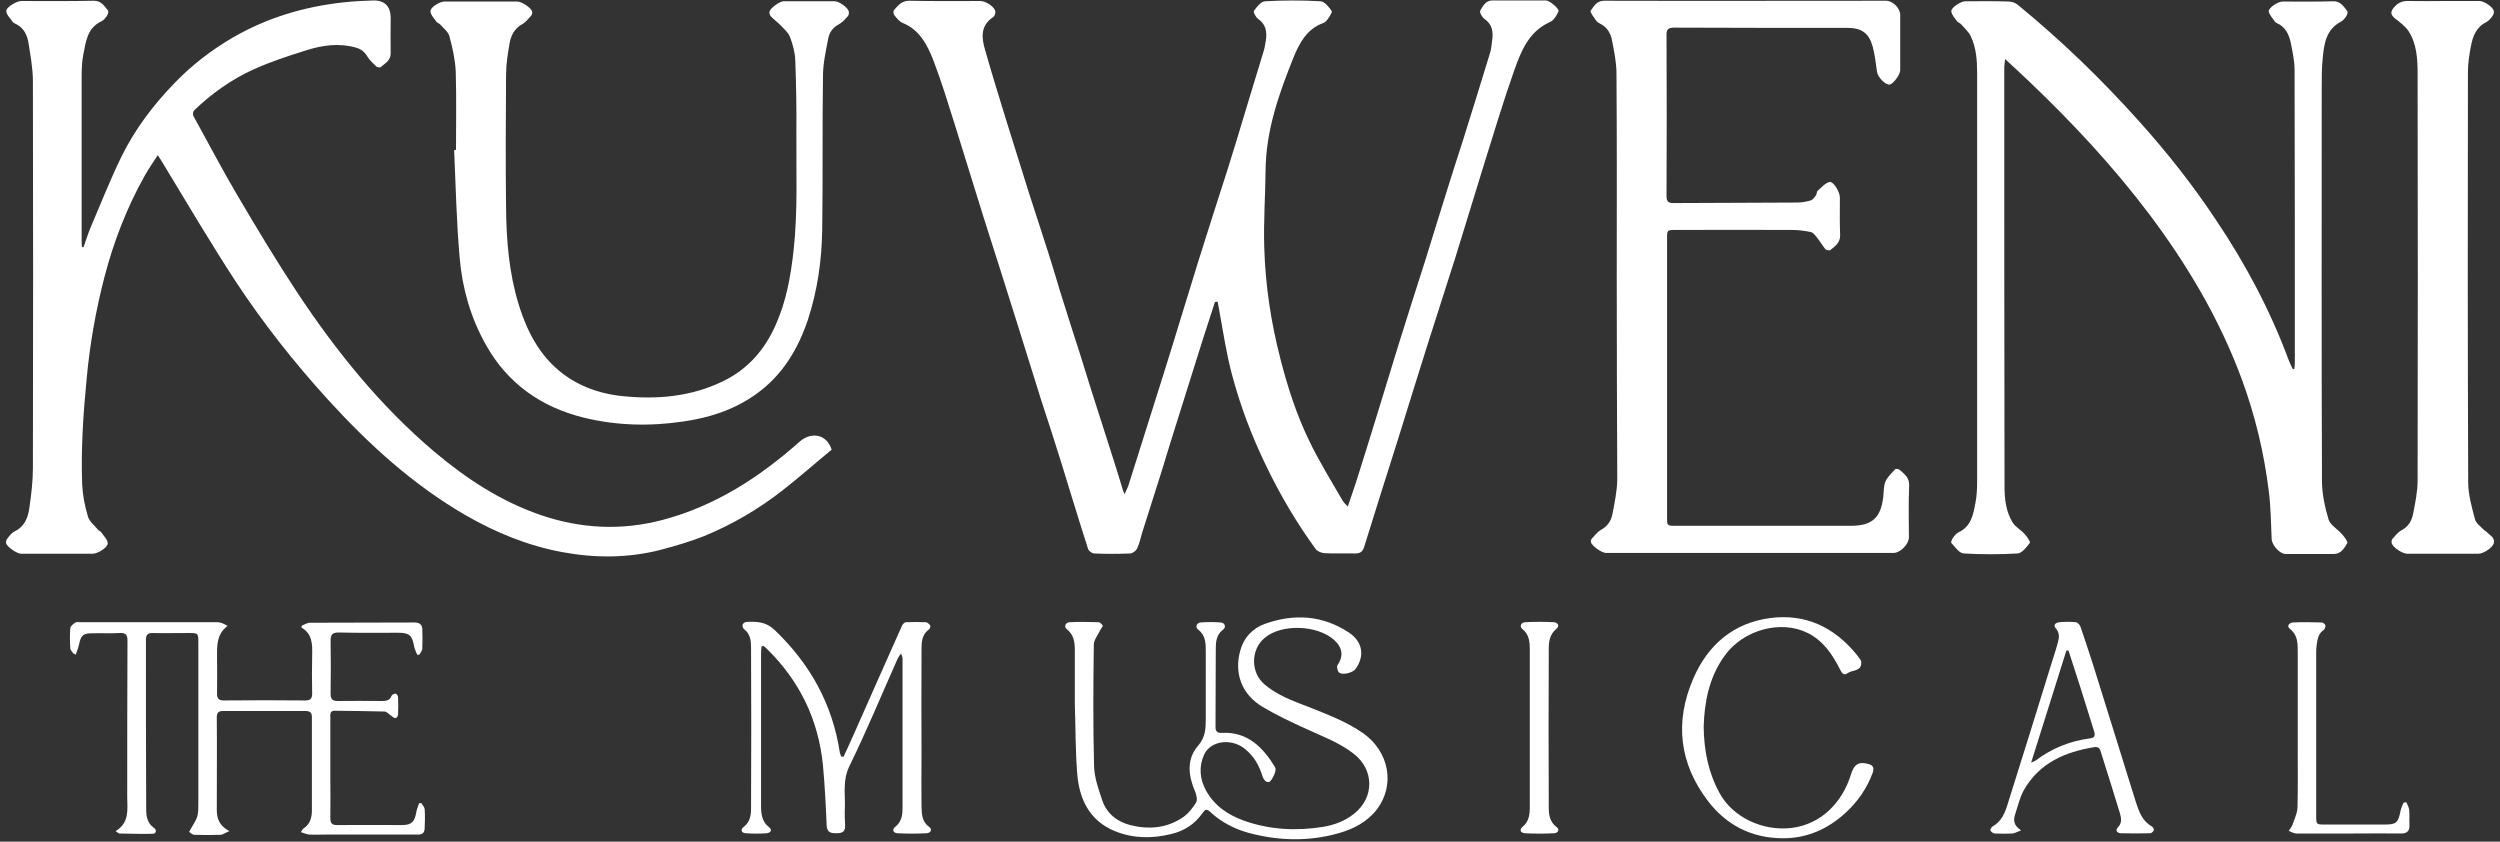 <svg width="300" height="101" viewBox="0 0 300 101" fill="none" xmlns="http://www.w3.org/2000/svg">
<rect x="0" y="0" width="300" height="101" fill="#333333" stroke="none"/>
<path d="M145.798 36.224C145.324 37.678 144.85 39.164 144.376 40.618C143.427 43.59 142.51 46.593 141.562 49.565C140.803 51.936 140.076 54.339 139.349 56.71C138.59 59.144 137.8 61.546 137.041 63.981C136.852 64.613 136.725 65.277 136.441 65.846C136.314 66.099 135.935 66.383 135.65 66.415C134.196 66.478 132.742 66.478 131.319 66.415C131.035 66.415 130.624 66.099 130.561 65.846C129.422 62.305 128.348 58.733 127.241 55.16C126.482 52.726 125.692 50.292 124.902 47.889C124.017 45.044 123.131 42.231 122.246 39.386C120.855 34.928 119.433 30.471 118.01 26.013C116.872 22.346 115.734 18.679 114.596 15.012C113.774 12.419 112.984 9.795 112.004 7.235C111.276 5.401 110.36 3.568 108.305 2.746C107.925 2.588 107.609 2.177 107.325 1.829C107.198 1.702 107.167 1.323 107.293 1.197C107.767 0.659 108.178 0.09 109.127 0.09C111.972 0.153 114.817 0.122 117.662 0.122C118.263 0.122 119.306 0.786 119.433 1.323C119.496 1.544 119.369 1.955 119.18 2.05C117.599 3.093 117.789 4.579 118.231 6.065C119.022 8.847 119.875 11.597 120.729 14.379C121.646 17.319 122.562 20.259 123.479 23.168C124.27 25.634 125.091 28.099 125.882 30.597C126.356 32.051 126.767 33.505 127.21 34.96C128 37.52 128.822 40.049 129.644 42.61C130.118 44.064 130.529 45.519 131.003 46.973C131.825 49.533 132.647 52.126 133.469 54.686C133.912 56.046 134.323 57.405 134.734 58.764C134.765 58.891 134.828 59.017 134.955 59.302C135.144 58.828 135.334 58.511 135.429 58.195C136.852 53.675 138.274 49.186 139.697 44.665C141.088 40.239 142.416 35.782 143.807 31.324C144.945 27.689 146.114 24.053 147.284 20.418C148.043 18.015 148.77 15.612 149.497 13.178C150.192 10.902 150.888 8.626 151.583 6.318C151.741 5.844 151.836 5.338 151.9 4.864C152.058 3.852 151.931 2.935 150.983 2.271C150.698 2.082 150.351 1.418 150.477 1.291C150.825 0.817 151.331 0.153 151.836 0.153C154.049 0.027 156.262 0.027 158.475 0.153C158.949 0.185 159.487 0.849 159.803 1.323C159.898 1.481 159.518 2.018 159.297 2.335C159.171 2.524 158.949 2.714 158.76 2.777C156.831 3.473 155.946 5.148 155.251 6.824C153.48 11.218 151.9 15.675 151.868 20.512C151.836 23.547 151.615 26.614 151.71 29.649C151.836 34.264 152.532 38.785 153.702 43.274C154.555 46.562 155.598 49.786 157.084 52.853C158.254 55.319 159.708 57.626 161.067 59.997C161.194 60.25 161.415 60.44 161.731 60.788C162.079 59.745 162.395 58.891 162.68 58.006C163.596 55.097 164.513 52.189 165.398 49.28C166.22 46.657 166.979 44.064 167.801 41.44C168.876 37.995 169.982 34.517 171.089 31.071C171.911 28.479 172.67 25.887 173.491 23.326C174.155 21.176 174.851 19.026 175.546 16.877C176.653 13.336 177.759 9.795 178.834 6.255C178.961 5.812 178.992 5.338 179.055 4.864C179.213 3.852 179.087 2.935 178.139 2.271C177.854 2.082 177.506 1.449 177.633 1.26C177.949 0.722 178.297 0.058 179.055 0.058C181.205 0.058 183.386 0.058 185.536 0.058C185.947 0.058 187.148 1.07 187.022 1.355C186.801 1.86 186.453 2.461 185.979 2.651C183.45 3.789 182.533 6.128 181.711 8.436C180.383 12.198 179.245 16.023 178.044 19.848C176.906 23.516 175.799 27.183 174.661 30.85C173.555 34.391 172.385 37.9 171.279 41.44C170.077 45.234 168.908 49.028 167.738 52.789C166.378 57.089 165.019 61.357 163.691 65.656C163.502 66.225 163.217 66.415 162.616 66.415C161.384 66.383 160.151 66.447 158.918 66.383C158.57 66.352 158.096 66.162 157.874 65.877C155.598 62.748 153.638 59.428 151.963 55.951C150.224 52.379 148.833 48.711 147.821 44.886C147.158 42.389 146.778 39.796 146.304 37.236C146.241 36.888 146.178 36.54 146.114 36.193C145.956 36.224 145.893 36.224 145.798 36.224Z" fill="white"/>
<path d="M99.801 53.959C97.841 55.572 95.912 57.279 93.889 58.859C91.012 61.104 87.883 62.937 84.5 64.328C82.825 64.992 81.086 65.498 79.315 65.972C75.395 66.984 71.412 66.984 67.492 66.257C63.351 65.498 59.494 63.917 55.827 61.799C49.504 58.132 44.193 53.264 39.293 47.889C35.278 43.464 31.579 38.785 28.291 33.79C25.193 29.048 22.317 24.148 19.377 19.311C19.282 19.153 19.155 18.963 18.934 18.616C18.365 19.501 17.827 20.259 17.385 21.05C15.235 24.875 13.655 28.953 12.548 33.189C11.505 37.204 10.778 41.314 10.398 45.455C9.987 49.691 9.703 53.896 9.861 58.132C9.924 59.428 10.177 60.756 10.556 61.989C10.714 62.59 11.347 63.032 11.758 63.57C11.852 63.696 12.042 63.728 12.137 63.854C12.422 64.297 12.896 64.708 12.927 65.182C12.959 65.688 11.726 66.447 11.125 66.447C8.249 66.447 5.372 66.447 2.527 66.447C2.021 66.447 0.788 65.593 0.725 65.15C0.693 64.992 0.788 64.739 0.914 64.581C1.167 64.265 1.42 63.917 1.768 63.759C3.001 63.159 3.38 62.052 3.538 60.851C3.76 59.302 3.949 57.721 3.949 56.141C3.981 40.682 3.981 25.223 3.949 9.764C3.949 8.152 3.633 6.539 3.38 4.927C3.19 4.042 2.748 3.251 1.831 2.84C1.705 2.777 1.578 2.714 1.515 2.619C1.23 2.177 0.788 1.797 0.756 1.355C0.693 0.88 1.989 0.122 2.558 0.122C5.467 0.122 8.343 0.153 11.252 0.09C12.169 0.09 12.516 0.722 12.959 1.26C13.054 1.355 12.959 1.734 12.832 1.892C12.675 2.145 12.453 2.429 12.169 2.556C10.43 3.378 10.303 5.053 9.987 6.602C9.829 7.424 9.798 8.278 9.798 9.132C9.798 15.739 9.798 22.346 9.798 28.953C9.798 29.174 9.829 29.396 9.829 29.617C9.893 29.649 9.956 29.649 10.019 29.68C10.303 28.922 10.525 28.131 10.841 27.372C12.042 24.559 13.18 21.682 14.508 18.932C16.152 15.549 18.396 12.577 21.02 9.89C23.075 7.772 25.415 5.97 27.975 4.484C32.085 2.113 36.542 0.786 41.253 0.28C42.423 0.153 43.624 0.09 44.794 0.058C46.153 0.027 46.88 0.754 46.88 2.177C46.88 3.568 46.849 4.959 46.88 6.35C46.912 7.266 46.216 7.582 45.679 8.057C45.584 8.12 45.299 8.088 45.173 7.993C44.794 7.614 44.351 7.235 44.066 6.761C43.719 6.16 43.245 5.844 42.612 5.686C40.621 5.148 38.661 5.433 36.764 6.033C34.646 6.697 32.496 7.393 30.473 8.31C27.786 9.511 25.415 11.218 23.297 13.241C23.17 13.368 23.107 13.747 23.202 13.905C25.004 17.161 26.679 20.386 28.513 23.484C30.82 27.404 33.16 31.293 35.657 35.086C40.336 42.136 45.616 48.711 52.128 54.212C55.953 57.437 60.094 60.155 64.868 61.799C69.673 63.443 74.542 63.696 79.474 62.4C85.828 60.724 91.139 57.279 95.976 52.979C97.272 51.841 99.169 51.999 99.801 53.959Z" fill="white"/>
<path d="M275.318 44.285C275.35 44.033 275.381 43.748 275.381 43.495C275.381 31.798 275.381 20.101 275.35 8.404C275.35 7.298 275.097 6.16 274.875 5.053C274.654 4.105 274.243 3.22 273.232 2.777C273.137 2.746 273.042 2.651 272.979 2.588C272.726 2.177 272.315 1.797 272.252 1.386C272.188 0.944 273.358 0.185 273.895 0.185C275.919 0.185 277.942 0.217 279.965 0.153C280.882 0.122 281.23 0.786 281.672 1.323C281.767 1.418 281.672 1.766 281.546 1.955C281.388 2.208 281.135 2.493 280.882 2.619C279.143 3.536 278.89 5.243 278.732 6.919C278.606 8.057 278.606 9.226 278.606 10.396C278.606 26.171 278.574 41.946 278.637 57.721C278.637 59.27 278.985 60.851 279.428 62.337C279.649 63.032 280.534 63.506 281.072 64.139C281.356 64.455 281.767 65.024 281.672 65.182C281.325 65.751 280.945 66.447 280.123 66.478C278.163 66.478 276.235 66.478 274.275 66.478C273.579 66.478 272.631 65.435 272.599 64.676C272.504 62.748 272.504 60.819 272.252 58.922C271.682 54.307 270.608 49.818 268.995 45.455C266.34 38.279 262.483 31.798 257.931 25.729C253.568 19.943 248.636 14.664 243.389 9.669C242.535 8.847 241.65 8.057 240.607 7.077C240.575 7.551 240.512 7.804 240.512 8.025C240.512 24.843 240.512 41.63 240.543 58.448C240.543 59.934 240.733 61.42 241.523 62.716C241.871 63.254 242.535 63.601 242.978 64.107C243.262 64.423 243.673 65.024 243.578 65.15C243.199 65.656 242.63 66.383 242.124 66.415C239.974 66.541 237.793 66.541 235.643 66.415C235.106 66.383 234.6 65.624 234.157 65.15C234.094 65.087 234.221 64.708 234.347 64.55C234.537 64.265 234.79 63.981 235.074 63.854C236.528 63.159 236.781 61.768 237.034 60.44C237.224 59.555 237.256 58.606 237.256 57.69C237.256 41.377 237.256 25.065 237.256 8.784C237.256 7.266 237.161 5.717 236.465 4.295C236.212 3.789 235.738 3.378 235.359 2.935C235.232 2.777 234.979 2.714 234.853 2.556C234.568 2.177 234.189 1.766 234.157 1.355C234.126 0.912 235.296 0.153 235.833 0.153C237.572 0.153 239.31 0.122 241.049 0.185C241.429 0.185 241.871 0.343 242.156 0.596C247.403 4.895 252.24 9.574 256.761 14.632C260.08 18.331 263.147 22.219 265.897 26.361C269.47 31.672 272.441 37.267 274.654 43.242C274.781 43.59 274.97 43.938 275.128 44.285C275.192 44.285 275.255 44.285 275.318 44.285Z" fill="white"/>
<path d="M194.009 33.316C194.009 25.16 194.04 16.972 193.977 8.815C193.977 7.488 193.692 6.16 193.44 4.832C193.281 3.979 192.839 3.22 191.954 2.809C191.764 2.714 191.574 2.556 191.479 2.398C191.227 2.018 190.784 1.449 190.879 1.291C191.258 0.754 191.606 0.09 192.491 0.09C203.777 0.122 215.031 0.09 226.317 0.09C227.139 0.09 228.024 0.975 228.024 1.797C228.024 4.01 228.024 6.223 228.024 8.436C228.024 8.942 227.234 10.017 226.792 10.143C226.317 10.27 225.337 9.29 225.243 8.626C225.084 7.582 224.99 6.539 224.705 5.528C224.231 3.915 223.346 3.346 221.67 3.346C214.747 3.346 207.824 3.346 200.9 3.315C200.173 3.315 199.952 3.536 199.983 4.263C200.015 10.649 200.015 17.066 199.983 23.452C199.983 24.053 200.078 24.369 200.774 24.369C205.737 24.337 210.669 24.337 215.632 24.306C216.17 24.306 216.739 24.211 217.276 24.053C217.529 23.99 217.719 23.674 217.908 23.452C218.035 23.294 217.971 23.01 218.13 22.883C218.572 22.504 218.983 21.998 219.521 21.84C219.995 21.714 220.785 23.01 220.785 23.705C220.785 25.191 220.753 26.709 220.817 28.194C220.848 29.111 220.216 29.554 219.647 29.996C219.521 30.091 219.141 30.028 219.046 29.901C218.667 29.427 218.351 28.89 217.971 28.416C217.782 28.194 217.56 27.91 217.308 27.847C216.549 27.689 215.79 27.594 215.031 27.594C210.384 27.562 205.769 27.594 201.122 27.594C200.047 27.594 200.047 27.594 200.047 28.637C200.047 39.765 200.047 50.924 200.047 62.052C200.047 63.096 200.047 63.096 201.09 63.096C208.108 63.096 215.095 63.096 222.113 63.096C224.673 63.096 225.717 62.115 226.001 59.555C226.064 58.954 226.033 58.29 226.254 57.784C226.507 57.215 227.013 56.773 227.424 56.299C227.487 56.235 227.803 56.267 227.93 56.362C228.499 56.868 229.131 57.279 229.099 58.259C229.005 60.345 229.068 62.432 229.068 64.487C229.068 65.308 228.024 66.352 227.234 66.352C215.727 66.352 204.22 66.352 192.712 66.352C192.207 66.352 191.005 65.498 190.91 65.055C190.879 64.897 190.942 64.676 191.069 64.581C191.385 64.234 191.701 63.823 192.08 63.601C192.934 63.159 193.345 62.463 193.503 61.641C193.756 60.313 194.04 58.954 194.072 57.595C194.04 49.533 194.009 41.44 194.009 33.316Z" fill="white"/>
<path d="M54.72 17.983C54.72 14.854 54.783 11.724 54.689 8.594C54.625 7.171 54.309 5.749 53.93 4.358C53.803 3.82 53.203 3.378 52.823 2.935C52.697 2.809 52.476 2.746 52.381 2.619C52.096 2.208 51.685 1.797 51.654 1.355C51.622 0.88 52.76 0.185 53.329 0.185C56.238 0.185 59.178 0.185 62.086 0.185C62.592 0.185 63.73 0.912 63.856 1.386C63.888 1.544 63.856 1.766 63.73 1.892C63.414 2.24 63.098 2.651 62.718 2.872C61.707 3.409 61.296 4.295 61.138 5.275C60.916 6.508 60.727 7.772 60.727 9.037C60.695 14.316 60.663 19.564 60.727 24.843C60.758 28.795 61.075 32.747 62.244 36.54C63.351 40.113 65.058 43.274 68.314 45.392C70.274 46.657 72.487 47.32 74.763 47.542C78.873 47.953 82.919 47.605 86.713 45.771C89.748 44.317 91.803 41.946 93.13 38.88C94.363 36.098 94.869 33.189 95.217 30.186C95.754 25.381 95.533 20.576 95.565 15.739C95.596 12.925 95.533 10.111 95.438 7.298C95.407 6.35 95.154 5.37 94.806 4.453C94.585 3.884 94.047 3.441 93.605 2.967C93.257 2.619 92.846 2.335 92.498 1.955C92.372 1.829 92.308 1.576 92.34 1.386C92.435 0.975 93.573 0.153 94.016 0.153C96.07 0.153 98.125 0.153 100.18 0.153C100.686 0.153 101.761 0.912 101.856 1.386C101.887 1.576 101.856 1.829 101.729 1.955C101.413 2.303 101.097 2.682 100.686 2.904C99.959 3.283 99.516 3.884 99.39 4.611C99.105 6.097 98.758 7.614 98.758 9.132C98.663 15.328 98.758 21.524 98.663 27.689C98.6 31.293 98.094 34.865 96.956 38.342C95.754 41.946 93.858 45.076 90.696 47.32C88.072 49.186 85.132 50.134 82.002 50.577C77.988 51.177 73.941 51.082 69.99 50.102C64.931 48.838 60.916 46.024 58.324 41.409C56.491 38.153 55.479 34.644 55.163 30.976C54.783 26.677 54.689 22.378 54.499 18.047C54.594 17.983 54.657 17.983 54.72 17.983Z" fill="white"/>
<path d="M293.211 0.122C294.665 0.122 296.12 0.122 297.542 0.122C298.08 0.122 299.123 0.817 299.249 1.291C299.313 1.481 299.218 1.766 299.091 1.924C298.902 2.208 298.649 2.493 298.364 2.651C297.131 3.251 296.72 4.39 296.499 5.591C296.309 6.602 296.151 7.614 296.151 8.657C296.12 25.065 296.12 41.472 296.183 57.879C296.183 59.365 296.625 60.883 297.005 62.337C297.131 62.811 297.7 63.19 298.08 63.601C298.174 63.696 298.301 63.728 298.396 63.823C298.744 64.234 299.439 64.487 299.249 65.182C299.123 65.719 298.016 66.447 297.416 66.447C294.571 66.447 291.725 66.447 288.88 66.447C288.311 66.447 287.205 65.751 287.015 65.214C286.952 65.055 286.983 64.771 287.11 64.644C287.426 64.297 287.742 63.886 288.121 63.664C289.007 63.222 289.418 62.495 289.576 61.641C289.829 60.345 290.113 58.986 290.113 57.658C290.145 41.377 290.145 25.096 290.113 8.847C290.113 7.108 290.018 5.275 289.038 3.757C288.659 3.157 287.995 2.682 287.394 2.208C286.794 1.702 286.857 1.355 287.363 0.786C287.869 0.248 288.406 0.09 289.101 0.122C290.524 0.153 291.883 0.122 293.211 0.122Z" fill="white"/>
<path d="M8.849 78.46C8.691 78.238 8.438 78.017 8.438 77.796C8.375 76.974 8.375 76.152 8.438 75.362C8.47 75.109 8.818 74.856 9.071 74.698C9.197 74.603 9.418 74.666 9.608 74.666C15.109 74.666 20.609 74.666 26.11 74.666C26.489 74.666 26.869 74.856 27.311 75.109C26.015 76.089 26.047 77.385 26.047 78.681C26.047 80.198 26.078 81.747 26.047 83.265C26.047 83.834 26.268 84.055 26.837 84.055C30.093 84.023 33.381 84.023 36.637 84.055C37.238 84.055 37.459 83.834 37.459 83.233C37.428 81.684 37.428 80.135 37.459 78.586C37.491 77.322 37.491 76.057 36.163 75.298C36.195 75.235 36.195 75.14 36.226 75.077C36.542 74.951 36.859 74.729 37.206 74.729C41.379 74.698 45.584 74.729 49.757 74.698C50.294 74.698 50.642 74.919 50.674 75.456C50.705 76.247 50.705 77.037 50.674 77.827C50.674 78.08 50.452 78.333 50.326 78.554C50.231 78.554 50.168 78.554 50.073 78.586C49.947 78.238 49.757 77.922 49.694 77.574C49.472 76.247 49.125 75.93 47.765 75.93C45.394 75.93 43.023 75.962 40.652 75.899C39.862 75.899 39.672 76.152 39.672 76.91C39.704 79.029 39.704 81.115 39.672 83.233C39.672 83.865 39.862 84.118 40.526 84.118C42.265 84.087 44.003 84.118 45.742 84.118C46.248 84.118 46.754 84.118 46.975 83.518C47.038 83.36 47.291 83.233 47.449 83.233C47.576 83.233 47.765 83.486 47.765 83.644C47.797 84.34 47.797 85.067 47.765 85.762C47.765 85.92 47.576 86.173 47.449 86.173C47.291 86.173 47.101 86.015 46.943 85.889C46.69 85.731 46.406 85.383 46.153 85.383C44.161 85.32 42.138 85.32 40.147 85.288C39.577 85.288 39.641 85.731 39.641 86.078C39.641 88.513 39.641 90.915 39.641 93.349C39.641 94.962 39.672 96.574 39.641 98.155C39.641 98.755 39.799 99.008 40.431 99.008C43.023 98.977 45.647 99.008 48.239 99.008C49.378 99.008 49.757 98.629 49.947 97.491C50.01 97.111 50.168 96.764 50.294 96.384C50.389 96.384 50.484 96.384 50.579 96.384C50.705 96.606 50.927 96.859 50.958 97.08C51.021 97.87 50.99 98.66 50.958 99.451C50.927 100.083 50.484 100.178 49.947 100.146C46.406 100.146 42.834 100.146 39.293 100.146C38.566 100.146 37.807 100.178 37.08 100.146C36.764 100.115 36.479 99.957 36.1 99.862C36.258 99.609 36.321 99.482 36.416 99.419C37.206 98.913 37.428 98.123 37.428 97.238C37.428 93.539 37.428 89.809 37.428 86.11C37.428 85.509 37.238 85.32 36.637 85.32C33.35 85.32 30.062 85.32 26.774 85.32C26.237 85.32 26.015 85.509 26.015 86.047C26.047 89.746 26.015 93.476 26.015 97.175C26.015 98.186 26.3 99.103 27.533 99.735C26.995 99.957 26.742 100.146 26.489 100.178C25.446 100.21 24.371 100.21 23.328 100.178C23.107 100.178 22.886 99.957 22.696 99.83C22.791 99.641 22.917 99.451 23.012 99.261C23.233 98.85 23.549 98.439 23.676 97.965C23.802 97.522 23.802 97.017 23.802 96.542C23.802 90.093 23.802 83.644 23.802 77.163C23.802 75.962 23.802 75.962 22.569 75.962C21.147 75.962 19.724 75.994 18.302 75.962C17.733 75.962 17.511 76.183 17.511 76.752C17.511 83.549 17.511 90.346 17.543 97.143C17.543 97.997 17.701 98.819 18.491 99.356C18.871 99.641 18.681 100.051 18.365 100.051C17.037 100.083 15.709 100.051 14.35 100.02C14.223 100.02 14.129 99.893 13.876 99.735C15.583 98.692 15.267 97.111 15.267 95.626C15.267 89.398 15.267 83.138 15.298 76.91C15.298 76.183 15.109 75.93 14.382 75.962C13.275 76.025 12.169 75.962 11.062 75.994C9.956 75.994 9.703 76.247 9.482 77.353C9.387 77.796 9.197 78.207 9.071 78.618C9.039 78.46 8.944 78.46 8.849 78.46Z" fill="white"/>
<path d="M128.98 84.498C128.98 82.348 128.98 80.167 128.98 78.017C128.98 77.037 128.853 76.152 128 75.488C127.652 75.203 127.842 74.698 128.348 74.666C129.517 74.603 130.655 74.634 131.825 74.666C132.015 74.666 132.236 74.919 132.331 75.077C132.363 75.172 132.141 75.393 132.046 75.583C131.762 76.183 131.256 76.784 131.256 77.385C131.193 82.222 131.161 87.09 131.288 91.927C131.319 93.318 131.825 94.709 132.268 96.037C132.805 97.617 134.038 98.597 135.619 99.008C137.832 99.577 140.045 99.388 141.973 98.06C142.605 97.617 143.111 96.985 143.522 96.321C143.712 96.005 143.585 95.404 143.427 95.025C142.605 93.128 142.352 91.136 143.743 89.524C144.692 88.449 144.692 87.343 144.692 86.142C144.692 83.486 144.692 80.831 144.692 78.175C144.692 77.227 144.692 76.247 143.775 75.551C143.396 75.267 143.585 74.729 144.059 74.698C144.881 74.634 145.703 74.634 146.494 74.698C146.999 74.729 147.158 75.267 146.778 75.551C145.956 76.152 145.893 77.037 145.893 77.891C145.861 80.989 145.893 84.118 145.861 87.216C145.861 87.754 146.051 87.975 146.62 87.944C149.718 87.785 151.552 89.682 153.006 92.053C153.227 92.401 152.816 93.318 152.437 93.729C152.121 94.076 151.647 93.666 151.489 93.128C151.109 91.864 150.477 90.757 149.434 89.904C147.821 88.544 145.292 88.86 144.502 90.536C143.838 91.99 143.965 93.476 144.723 94.867C145.735 96.7 147.347 97.775 149.244 98.471C152.342 99.577 155.535 99.735 158.728 99.23C160.087 99.008 161.384 98.534 162.49 97.649C164.956 95.689 164.924 92.338 162.395 90.409C160.625 89.05 158.57 88.323 156.61 87.406C154.871 86.616 153.132 85.794 151.489 84.814C149.023 83.328 148.106 80.862 148.801 78.175C149.212 76.563 150.287 75.393 151.805 74.856C155.282 73.623 158.696 73.812 161.858 75.899C163.533 77.005 163.786 78.713 162.68 80.261C162.332 80.736 161.131 81.052 160.688 80.704C160.498 80.546 160.372 79.977 160.498 79.819C161.225 78.776 161.131 77.732 160.119 76.816C158.096 74.982 153.765 74.824 151.741 76.563C150.066 77.985 150.066 80.704 151.741 82.127C153.259 83.423 155.093 84.087 156.894 84.782C159.202 85.699 161.51 86.553 163.565 87.975C166.695 90.188 167.453 94.171 165.24 97.111C164.071 98.629 162.427 99.482 160.625 99.988C157.053 101 153.449 100.905 149.876 99.957C148.169 99.482 146.589 98.692 145.261 97.459C144.85 97.08 144.66 97.048 144.312 97.554C143.396 98.882 142.131 99.704 140.55 100.083C138.243 100.652 135.966 100.621 133.785 99.735C130.75 98.502 129.486 95.879 129.264 92.78C129.043 90.03 129.075 87.248 128.98 84.498Z" fill="white"/>
<path d="M101.223 90.82C101.634 89.904 102.077 88.987 102.488 88.038C104.416 83.707 106.313 79.376 108.242 75.077C108.336 74.887 108.558 74.666 108.716 74.666C109.506 74.634 110.296 74.634 111.087 74.666C111.276 74.666 111.498 74.887 111.624 75.045C111.687 75.14 111.593 75.425 111.498 75.519C110.549 76.183 110.581 77.195 110.581 78.143C110.549 82.38 110.581 86.616 110.581 90.852C110.581 92.812 110.549 94.804 110.581 96.764C110.613 97.68 110.613 98.597 111.498 99.23C111.94 99.546 111.656 99.957 111.213 99.988C110.043 100.051 108.842 100.051 107.672 99.988C107.23 99.957 106.977 99.577 107.42 99.23C108.178 98.629 108.305 97.838 108.305 96.985C108.305 91.042 108.305 85.067 108.305 79.123C108.305 78.902 108.273 78.713 108.115 78.428C107.989 78.618 107.831 78.807 107.736 78.997C105.807 83.328 104.005 87.691 101.919 91.958C101.097 93.666 101.445 95.278 101.381 96.953C101.35 97.649 101.381 98.376 101.413 99.072C101.445 99.83 101.034 99.988 100.37 99.988C99.737 99.988 99.263 99.925 99.2 99.103C99.105 96.701 98.979 94.266 98.757 91.864C98.22 86.363 95.944 81.684 91.992 77.827C91.866 77.732 91.771 77.606 91.644 77.543C91.613 77.511 91.55 77.543 91.392 77.543C91.36 77.796 91.328 78.08 91.328 78.365C91.328 84.466 91.328 90.599 91.328 96.701C91.328 97.649 91.423 98.597 92.277 99.261C92.751 99.609 92.435 99.957 91.992 99.988C91.17 100.051 90.317 100.051 89.463 99.988C88.989 99.957 88.799 99.546 89.242 99.23C90.032 98.629 90.127 97.807 90.127 96.953C90.159 90.567 90.159 84.15 90.127 77.764C90.127 76.942 90.064 76.057 89.273 75.488C89.147 75.393 89.084 75.109 89.115 74.951C89.179 74.792 89.4 74.634 89.59 74.634C90.823 74.571 91.929 74.603 92.972 75.614C97.209 79.661 99.896 84.498 100.781 90.315C100.812 90.473 100.907 90.631 100.939 90.789C101.097 90.789 101.16 90.789 101.223 90.82Z" fill="white"/>
<path d="M204.441 87.185C204.473 90.093 205.01 92.717 206.338 95.151C207.887 98.028 211.459 99.767 214.968 99.356C218.604 98.913 221.101 96.226 222.113 92.939C222.492 91.706 223.061 91.326 224.294 91.706C224.863 91.864 224.895 92.306 224.705 92.78C224.01 94.646 222.903 96.226 221.449 97.554C219.299 99.514 216.802 100.621 213.862 100.589C210.195 100.557 207.223 99.04 205.01 96.195C201.501 91.642 200.932 86.616 203.208 81.4C204.947 77.385 208.013 74.729 212.471 74.16C216.675 73.623 220.09 75.267 222.745 78.491C222.872 78.649 222.998 78.807 223.124 78.997C223.219 79.123 223.346 79.25 223.346 79.408C223.441 80.609 222.303 80.356 221.733 80.767C221.259 81.115 221.038 80.799 220.817 80.356C219.9 78.554 218.825 76.91 216.928 75.962C213.735 74.35 209.183 75.551 206.938 78.713C205.073 81.305 204.536 84.245 204.441 87.185Z" fill="white"/>
<path d="M242.535 99.641C242.029 99.83 241.776 99.988 241.492 100.02C240.796 100.051 240.069 100.051 239.374 100.02C239.184 100.02 238.963 99.83 238.836 99.641C238.805 99.577 238.963 99.261 239.121 99.166C240.196 98.566 240.607 97.522 240.923 96.479C242.693 90.852 244.463 85.193 246.202 79.534C246.455 78.713 246.74 77.891 246.961 77.037C247.119 76.468 247.151 75.93 246.708 75.425C246.297 74.951 246.74 74.698 247.151 74.666C247.814 74.603 248.478 74.603 249.111 74.666C249.332 74.698 249.616 75.014 249.68 75.267C250.185 76.752 250.691 78.27 251.165 79.756C252.145 82.854 253.094 85.984 254.074 89.082C254.833 91.484 255.56 93.918 256.318 96.29C256.698 97.428 257.077 98.534 258.215 99.166C258.342 99.23 258.5 99.514 258.468 99.609C258.405 99.767 258.184 99.988 258.026 99.988C256.856 100.02 255.655 100.02 254.485 99.988C254.137 99.988 253.758 99.672 254.137 99.293C254.675 98.755 254.548 98.155 254.39 97.586C253.663 95.151 252.873 92.717 252.114 90.283C252.019 89.935 251.893 89.588 251.355 89.651C247.814 90.22 244.716 91.547 242.851 94.835C242.377 95.689 242.156 96.701 241.839 97.649C241.587 98.376 241.587 99.04 242.535 99.641ZM248.225 78.08C248.131 78.08 248.036 78.049 247.972 78.049C246.581 82.475 245.191 86.9 243.736 91.516C244.052 91.358 244.179 91.326 244.274 91.263C246.202 89.809 248.383 88.924 250.786 88.607C251.355 88.544 251.45 88.291 251.292 87.754C250.754 86.11 250.28 84.434 249.743 82.791C249.237 81.242 248.731 79.661 248.225 78.08Z" fill="white"/>
<path d="M288.754 96.258C288.88 96.574 289.07 96.859 289.101 97.175C289.165 97.775 289.101 98.376 289.133 98.977C289.165 99.735 288.849 100.02 288.121 100.02C286.225 99.988 284.328 100.02 282.431 100.02C280.155 100.02 277.847 100.02 275.571 100.02C275.255 100.02 274.97 99.83 274.654 99.704C274.812 99.451 275.002 99.23 275.097 98.977C275.318 98.313 275.666 97.617 275.697 96.922C275.761 94.677 275.729 92.433 275.729 90.22C275.729 86.236 275.729 82.253 275.729 78.302C275.729 77.258 275.761 76.215 274.781 75.456C274.338 75.109 274.749 74.729 275.128 74.698C276.298 74.634 277.436 74.666 278.606 74.698C278.764 74.698 279.017 74.887 279.048 75.045C279.08 75.203 278.985 75.488 278.859 75.583C278.195 76.025 278.1 76.689 278.005 77.385C277.942 77.796 277.942 78.238 277.942 78.649C277.942 85.035 277.942 91.453 277.942 97.838C277.942 98.945 277.942 98.945 279.017 98.945C281.388 98.945 283.759 98.945 286.13 98.945C287.552 98.945 287.774 98.755 288.058 97.333C288.121 96.985 288.28 96.669 288.406 96.353C288.501 96.29 288.627 96.29 288.754 96.258Z" fill="white"/>
<path d="M183.576 87.311C183.576 84.213 183.576 81.115 183.576 77.985C183.576 77.037 183.513 76.152 182.691 75.488C182.312 75.203 182.501 74.698 183.007 74.666C184.177 74.603 185.315 74.603 186.485 74.666C186.896 74.698 187.243 75.077 186.738 75.488C185.979 76.12 185.852 76.974 185.852 77.827C185.821 84.182 185.821 90.567 185.852 96.922C185.852 97.775 185.979 98.629 186.769 99.23C187.243 99.577 186.927 99.957 186.516 99.988C185.347 100.051 184.145 100.051 182.976 99.988C182.533 99.957 182.248 99.609 182.691 99.23C183.481 98.597 183.576 97.744 183.576 96.827C183.576 93.666 183.576 90.473 183.576 87.311Z" fill="white"/>
</svg>
